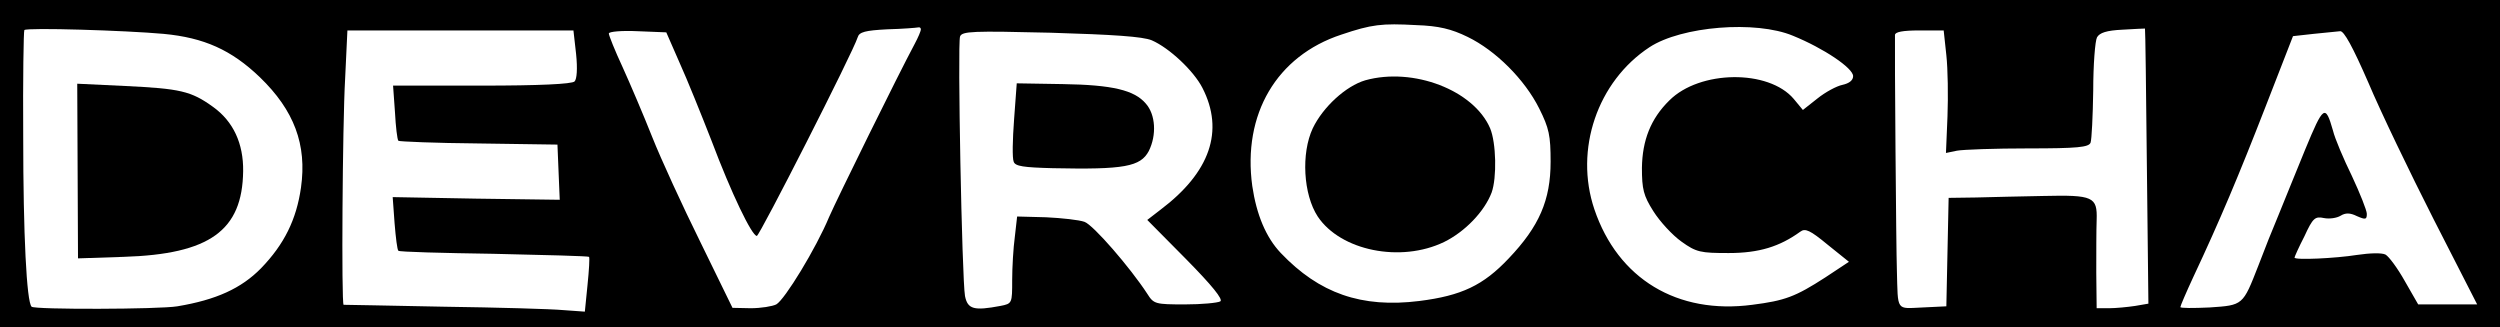 <?xml version="1.0" standalone="no"?>
<!DOCTYPE svg PUBLIC "-//W3C//DTD SVG 20010904//EN"
 "http://www.w3.org/TR/2001/REC-SVG-20010904/DTD/svg10.dtd">
<svg version="1.0" xmlns="http://www.w3.org/2000/svg"
 width="657pt" height="86pt" viewBox="0 0 657 86"
 preserveAspectRatio="xMidYMid meet">

<g transform="translate(0,86) scale(0.1,-0.1)"
fill="#000000" stroke="none">
<path d="M0 430 l0 -430 3285 0 3285 0 0 430 0 430 -3285 0 -3285 0 0 -430z
m3857 333 c74 -36 150 -112 188 -188 26 -52 30 -71 30 -140 0 -101 -30 -170
-110 -254 -67 -71 -124 -98 -235 -112 -152 -19 -263 20 -364 126 -39 41 -64
101 -75 176 -26 189 64 342 234 398 80 27 106 30 197 25 59 -2 92 -10 135 -31z
m-3427 8 c106 -10 178 -42 253 -114 90 -87 124 -177 108 -290 -12 -84 -44
-149 -105 -212 -52 -53 -118 -83 -220 -100 -47 -8 -376 -9 -383 -1 -13 13 -22
189 -22 447 -1 152 1 278 3 280 7 7 267 -1 366 -10z m1990 12 c0 -5 -7 -21
-16 -38 -43 -80 -204 -407 -225 -455 -34 -82 -117 -218 -139 -230 -10 -5 -40
-10 -67 -10 l-48 1 -84 172 c-47 95 -104 219 -127 277 -23 58 -58 140 -78 184
-20 43 -36 83 -36 88 0 5 34 8 76 6 l75 -3 35 -80 c20 -44 57 -136 84 -205 52
-138 106 -250 119 -250 7 0 253 483 265 522 4 14 20 18 78 21 40 1 76 4 81 5
4 1 7 -1 7 -5z m2292 -17 c81 -33 158 -85 158 -106 0 -11 -10 -19 -28 -23 -15
-3 -45 -19 -66 -36 l-38 -30 -24 29 c-66 78 -247 76 -327 -4 -49 -48 -71 -105
-72 -177 0 -56 4 -73 30 -114 17 -27 50 -63 74 -80 39 -28 50 -30 124 -30 80
0 134 17 188 56 13 10 26 4 72 -34 l56 -45 -62 -41 c-79 -51 -106 -61 -192
-72 -197 -26 -353 68 -415 251 -53 157 8 336 145 426 84 55 279 71 377 30z
m930 -343 l4 -361 -35 -6 c-20 -3 -51 -6 -68 -6 l-33 0 -1 93 c0 50 0 113 1
139 2 61 -9 66 -140 63 -58 -1 -138 -3 -177 -4 l-72 -1 -3 -142 -3 -143 -62
-3 c-71 -3 -65 -12 -68 98 -2 55 -6 581 -5 618 0 8 20 12 64 12 l64 0 7 -65
c4 -36 5 -108 3 -161 l-4 -96 29 6 c16 3 100 6 187 6 130 0 159 3 164 15 3 8
6 70 7 137 0 68 5 131 10 140 7 12 25 18 67 20 31 2 58 3 59 3 1 0 3 -163 5
-362z m-4128 295 c4 -39 2 -66 -4 -72 -7 -7 -94 -11 -244 -11 l-233 0 5 -70
c2 -38 6 -72 9 -75 2 -2 97 -6 211 -7 l207 -3 3 -73 3 -72 -220 3 -219 4 5
-69 c3 -37 7 -70 10 -72 2 -3 115 -6 250 -8 136 -3 249 -6 251 -8 2 -2 0 -35
-4 -74 l-7 -70 -56 4 c-31 3 -173 7 -316 9 -143 3 -261 5 -262 5 -6 2 -3 473
4 594 l6 127 297 0 297 0 7 -62z m1513 36 c46 -20 110 -80 133 -125 58 -113
20 -222 -110 -320 l-35 -27 102 -103 c68 -69 98 -106 90 -111 -7 -4 -49 -8
-93 -8 -78 0 -82 1 -99 28 -45 69 -142 181 -165 189 -14 5 -59 10 -101 12
l-76 2 -6 -53 c-4 -29 -7 -81 -7 -114 0 -61 0 -62 -31 -68 -69 -13 -86 -9 -93
26 -8 46 -20 663 -13 682 5 14 33 15 238 10 165 -5 242 -10 266 -20z m3197
-111 c32 -76 110 -238 172 -360 l114 -223 -77 0 -78 0 -35 61 c-19 34 -42 65
-51 70 -10 5 -41 4 -75 -1 -56 -9 -164 -14 -164 -7 0 2 11 27 26 56 22 48 28
53 51 48 15 -3 34 0 44 6 13 8 25 8 43 -1 23 -10 26 -9 26 6 0 9 -18 54 -39
99 -22 45 -45 99 -50 120 -20 70 -25 66 -73 -50 -25 -62 -57 -139 -70 -172
-14 -33 -38 -93 -53 -133 -41 -105 -40 -104 -128 -110 -43 -2 -77 -2 -77 1 0
3 15 38 34 79 70 149 120 268 190 448 l72 185 54 6 c30 3 62 6 70 7 10 1 33
-41 74 -135z"/>
<path d="M3588 649 c-51 -15 -111 -70 -138 -126 -31 -66 -25 -174 13 -232 60
-90 218 -122 332 -67 55 27 106 80 125 130 14 39 12 131 -4 169 -43 100 -202
161 -328 126z"/>
<path d="M204 411 l1 -230 120 4 c226 7 312 69 314 225 1 73 -26 131 -79 169
-58 42 -87 48 -231 55 l-126 6 1 -229z"/>
<path d="M2665 546 c-4 -53 -5 -102 -1 -111 4 -12 26 -15 103 -17 188 -4 230
4 252 45 21 42 18 96 -8 125 -30 35 -87 49 -218 51 l-121 2 -7 -95z"/>
</g>
</svg>

